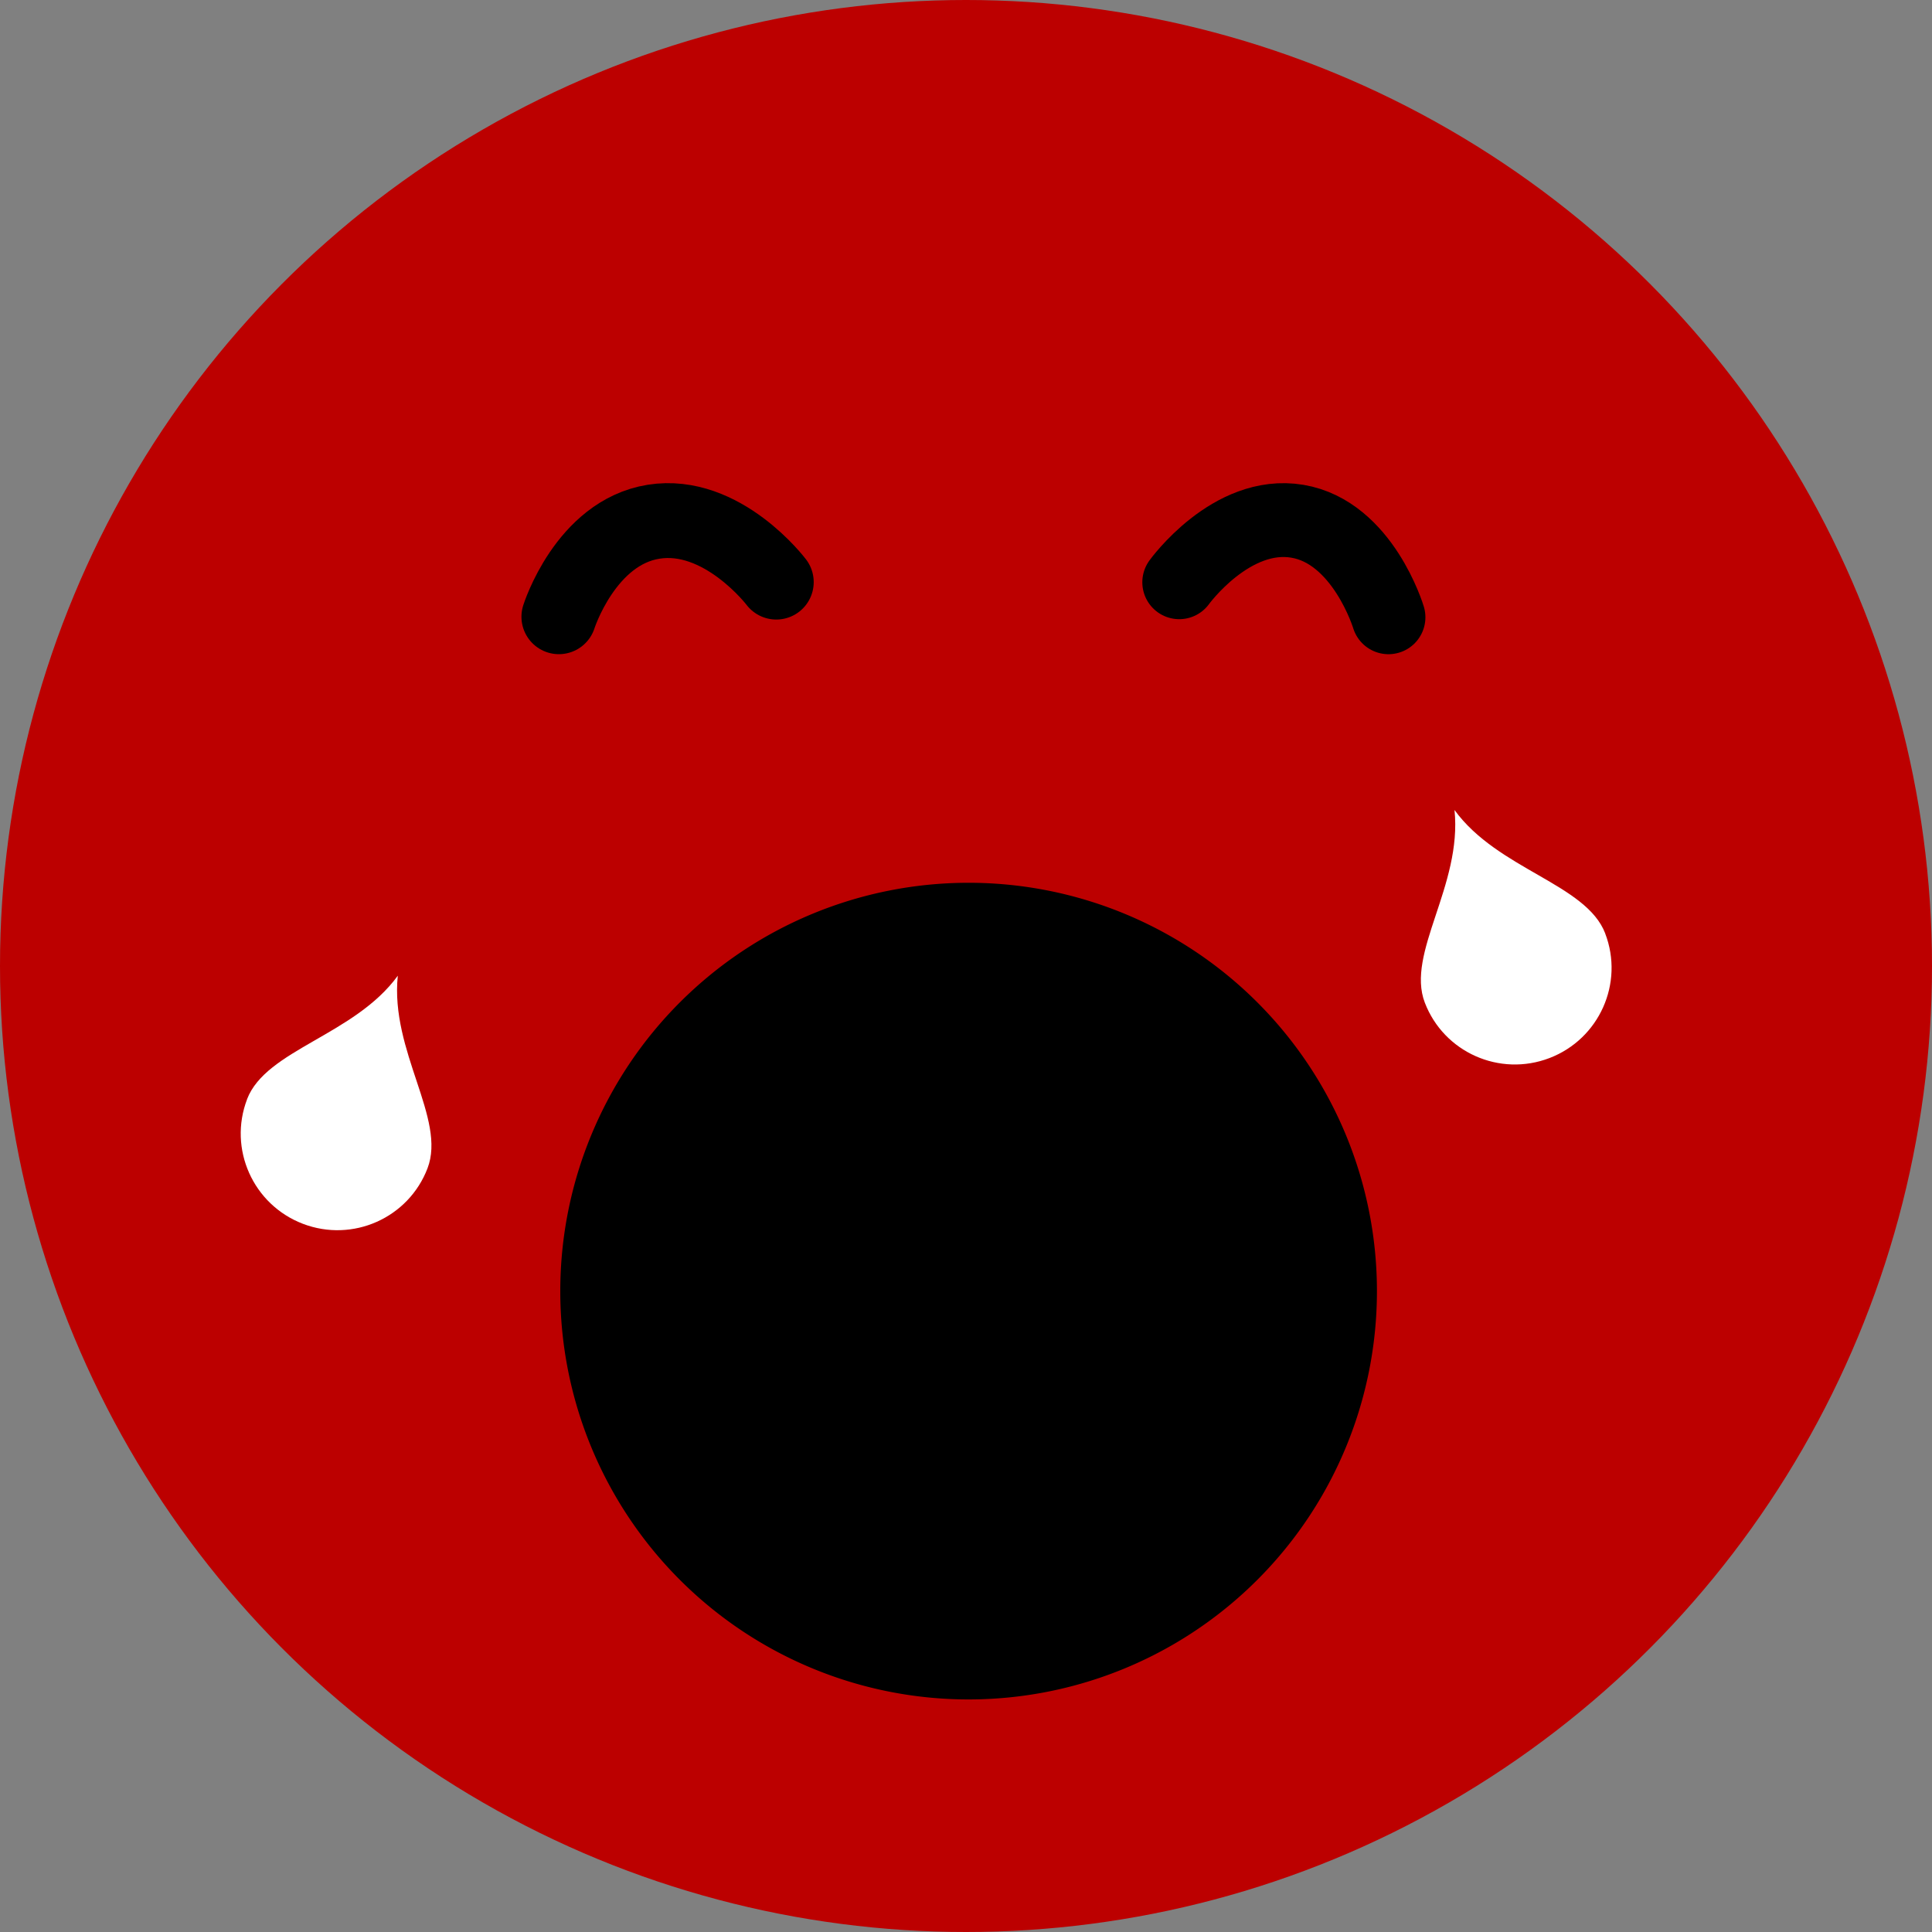 <?xml version="1.0" encoding="UTF-8" standalone="no"?>
<svg
   xmlns:dc="http://purl.org/dc/elements/1.1/"
   xmlns:cc="http://creativecommons.org/ns#"
   xmlns:rdf="http://www.w3.org/1999/02/22-rdf-syntax-ns#"
   xmlns:svg="http://www.w3.org/2000/svg"
   xmlns="http://www.w3.org/2000/svg"
   xmlns:sodipodi="http://sodipodi.sourceforge.net/DTD/sodipodi-0.dtd"
   xmlns:inkscape="http://www.inkscape.org/namespaces/inkscape"
   width="40mm"
   height="40mm"
   viewBox="0 0 40 40"
   version="1.1"
   id="svg8"
   inkscape:version="1.0.2-2 (e86c870879, 2021-01-15)"
   sodipodi:docname="pain_level_9.svg">
  <rect x="0" y="0" width="40" height="40" fill="#808080" stroke="none"/>
  <defs
     id="defs2" />
  <sodipodi:namedview
     id="base"
     pagecolor="#ffffff"
     bordercolor="#666666"
     borderopacity="1.0"
     inkscape:pageopacity="0.0"
     inkscape:pageshadow="2"
     inkscape:zoom="2.9576319"
     inkscape:cx="19.809911"
     inkscape:cy="45.626239"
     inkscape:document-units="mm"
     inkscape:current-layer="layer1"
     inkscape:document-rotation="0"
     showgrid="false"
     inkscape:window-width="1647"
     inkscape:window-height="1030"
     inkscape:window-x="64"
     inkscape:window-y="0"
     inkscape:window-maximized="0"
     inkscape:snap-grids="true" />
  <g
     inkscape:label="Calque 1"
     inkscape:groupmode="layer"
     id="layer1"
     transform="translate(-81.252,-79.911)">
    <circle
       style="fill:#bc0000;stroke-width:0.269"
       id="path52"
       cx="101.252"
       cy="99.911"
       r="20" />
    <path
       id="path1707"
       style="fill:#ffffff;stroke-width:1.733;stroke-linecap:round;stroke-miterlimit:4;stroke-dasharray:none"
       d="m 114.486,99.238 c 0.394,1.029 -0.123,2.184 -1.154,2.579 -1.032,0.395 -2.187,-0.119 -2.581,-1.148 -0.394,-1.029 0.777,-2.42 0.615,-3.988 0.897,1.235 2.727,1.528 3.121,2.557 z"
       sodipodi:nodetypes="ssscs" />
    <path
       id="path1716"
       style="fill:#000000;fill-opacity:1;stroke:none;stroke-width:1.5;stroke-linecap:round;stroke-miterlimit:4;stroke-dasharray:none"
       d="m 109.76,106.642 a 8.454,8.454 0 0 1 -8.454,8.454 8.454,8.454 0 0 1 -8.454,-8.454 8.454,8.454 0 0 1 8.454,-8.454 8.454,8.454 0 0 1 8.454,8.454 z" />
    <path
       style="fill:none;fill-opacity:1;stroke:#000000;stroke-width:1.529;stroke-linecap:round;stroke-linejoin:miter;stroke-miterlimit:4;stroke-dasharray:none;stroke-opacity:1"
       d="m 105.667,91.966 c 0,0 1.076,-1.493 2.446,-1.263 1.357,0.228 1.886,1.988 1.886,1.988"
       id="path213-8"
       sodipodi:nodetypes="csc" />
    <path
       style="fill:none;fill-opacity:1;stroke:#000000;stroke-width:1.55;stroke-linecap:round;stroke-linejoin:miter;stroke-miterlimit:4;stroke-dasharray:none;stroke-opacity:1"
       d="m 97.324,91.963 c 0,0 -1.118,-1.478 -2.541,-1.25 -1.41,0.226 -1.96,1.967 -1.96,1.967"
       id="path213-8-5"
       sodipodi:nodetypes="csc" />
    <path
       id="path1707-1"
       style="fill:#ffffff;stroke-width:1.733;stroke-linecap:round;stroke-miterlimit:4;stroke-dasharray:none"
       d="m 86.368,102.669 c -0.394,1.029 0.123,2.184 1.154,2.579 1.032,0.395 2.187,-0.119 2.581,-1.148 0.394,-1.029 -0.777,-2.42 -0.615,-3.988 -0.897,1.235 -2.727,1.528 -3.121,2.557 z"
       sodipodi:nodetypes="ssscs" />
  </g>
</svg>
